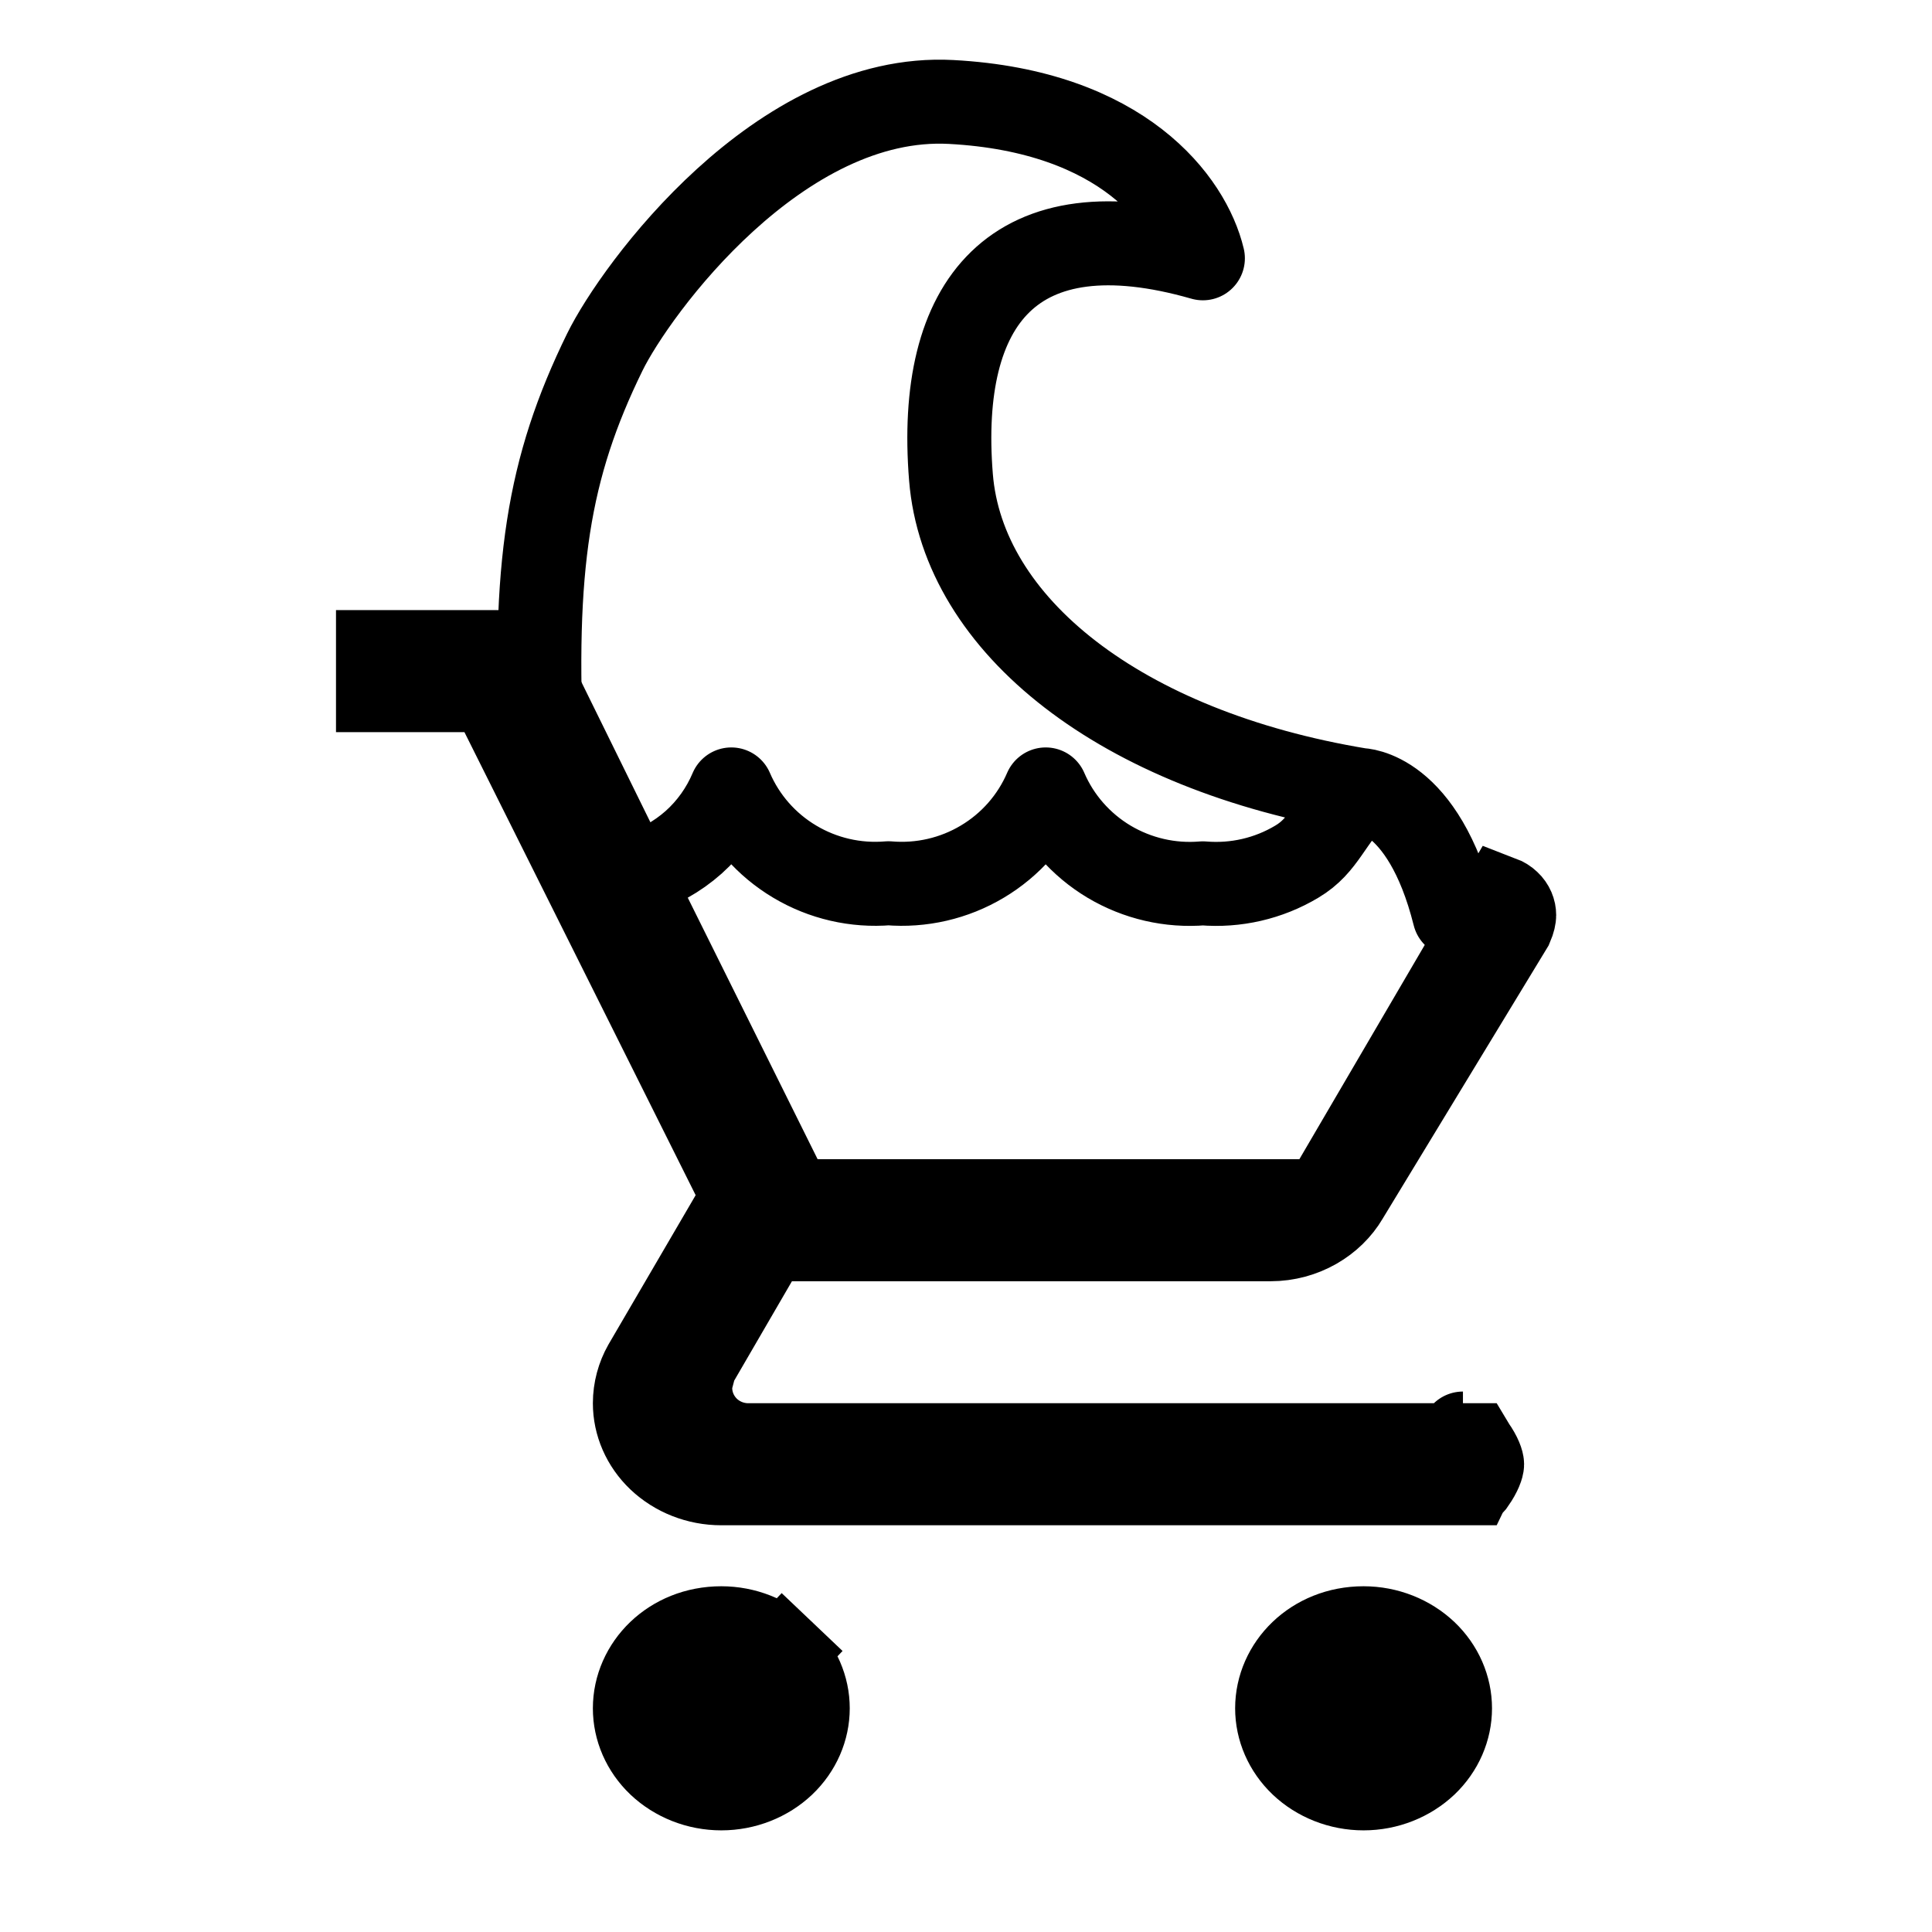 <svg xmlns="http://www.w3.org/2000/svg" width="23" height="23" viewBox="0 0 23 23" fill="none">
  <path d="M17.315 10.895C16.941 9.405 16.192 9.405 16.192 9.405M16.192 9.405C15.817 9.778 15.775 10.058 15.438 10.258C15.102 10.459 14.711 10.549 14.32 10.516C13.93 10.549 13.539 10.458 13.203 10.258C12.867 10.057 12.603 9.756 12.449 9.398C12.295 9.756 12.031 10.057 11.695 10.257C11.359 10.458 10.968 10.548 10.577 10.515C10.187 10.548 9.796 10.458 9.46 10.257C9.124 10.057 8.86 9.756 8.706 9.398C8.605 9.638 8.452 9.853 8.258 10.027C8.063 10.2 7.832 10.329 7.582 10.403M16.192 9.405C13.339 8.933 11.463 7.444 11.321 5.681C11.153 3.598 12.062 2.428 14.32 3.075C14.16 2.404 13.367 1.324 11.324 1.214C9.28 1.104 7.567 3.444 7.2 4.192C6.524 5.573 6.339 6.74 6.451 9.033" stroke="black" stroke-linecap="round" stroke-linejoin="round"/>
  <path d="M6.189 7.763L7.126 9.668H7.123L7.481 10.389L7.482 10.391L7.619 10.668H7.62L9.286 14.023L9.424 14.3H9.734H15.468H15.755L15.9 14.053L17.869 10.688C17.903 10.701 17.933 10.72 17.958 10.744C18.005 10.788 18.026 10.843 18.026 10.895C18.026 10.916 18.02 10.958 17.991 11.025L16.035 14.245L16.035 14.245L16.031 14.252C15.861 14.541 15.521 14.753 15.124 14.753H9.428H9.141L8.996 15.001L8.308 16.185L8.274 16.244L8.257 16.309L8.234 16.396L8.217 16.459V16.524C8.217 16.713 8.297 16.889 8.429 17.015L8.773 16.652L8.429 17.015C8.56 17.139 8.733 17.205 8.908 17.205H17.534C17.537 17.21 17.54 17.215 17.544 17.22C17.623 17.332 17.644 17.408 17.644 17.432C17.644 17.455 17.623 17.531 17.544 17.644C17.54 17.648 17.537 17.653 17.534 17.658H8.587C8.306 17.658 8.042 17.552 7.85 17.37C7.66 17.189 7.558 16.949 7.558 16.705C7.558 16.543 7.602 16.388 7.676 16.257L8.713 14.481L8.85 14.247L8.729 14.005L5.976 8.492L5.838 8.216H5.529H4.5V7.763H6.189ZM17.416 17.066C17.415 17.066 17.415 17.066 17.416 17.066L17.416 17.066ZM17.416 17.797L17.416 17.797L17.416 17.797ZM16.233 19.384C16.514 19.384 16.778 19.491 16.97 19.672C17.16 19.853 17.262 20.093 17.262 20.337C17.262 20.581 17.16 20.821 16.97 21.002C16.778 21.183 16.514 21.29 16.233 21.29C15.952 21.29 15.687 21.183 15.496 21.002C15.306 20.821 15.204 20.581 15.204 20.337C15.204 19.831 15.636 19.384 16.233 19.384ZM9.324 19.672L9.668 19.31L9.324 19.672C9.514 19.853 9.616 20.093 9.616 20.337C9.616 20.581 9.514 20.821 9.324 21.002C9.133 21.183 8.868 21.29 8.587 21.29C8.306 21.29 8.042 21.183 7.85 21.002C7.66 20.821 7.558 20.581 7.558 20.337C7.558 19.831 7.99 19.384 8.587 19.384C8.868 19.384 9.133 19.491 9.324 19.672Z" fill="black" stroke="black"/>
</svg>
